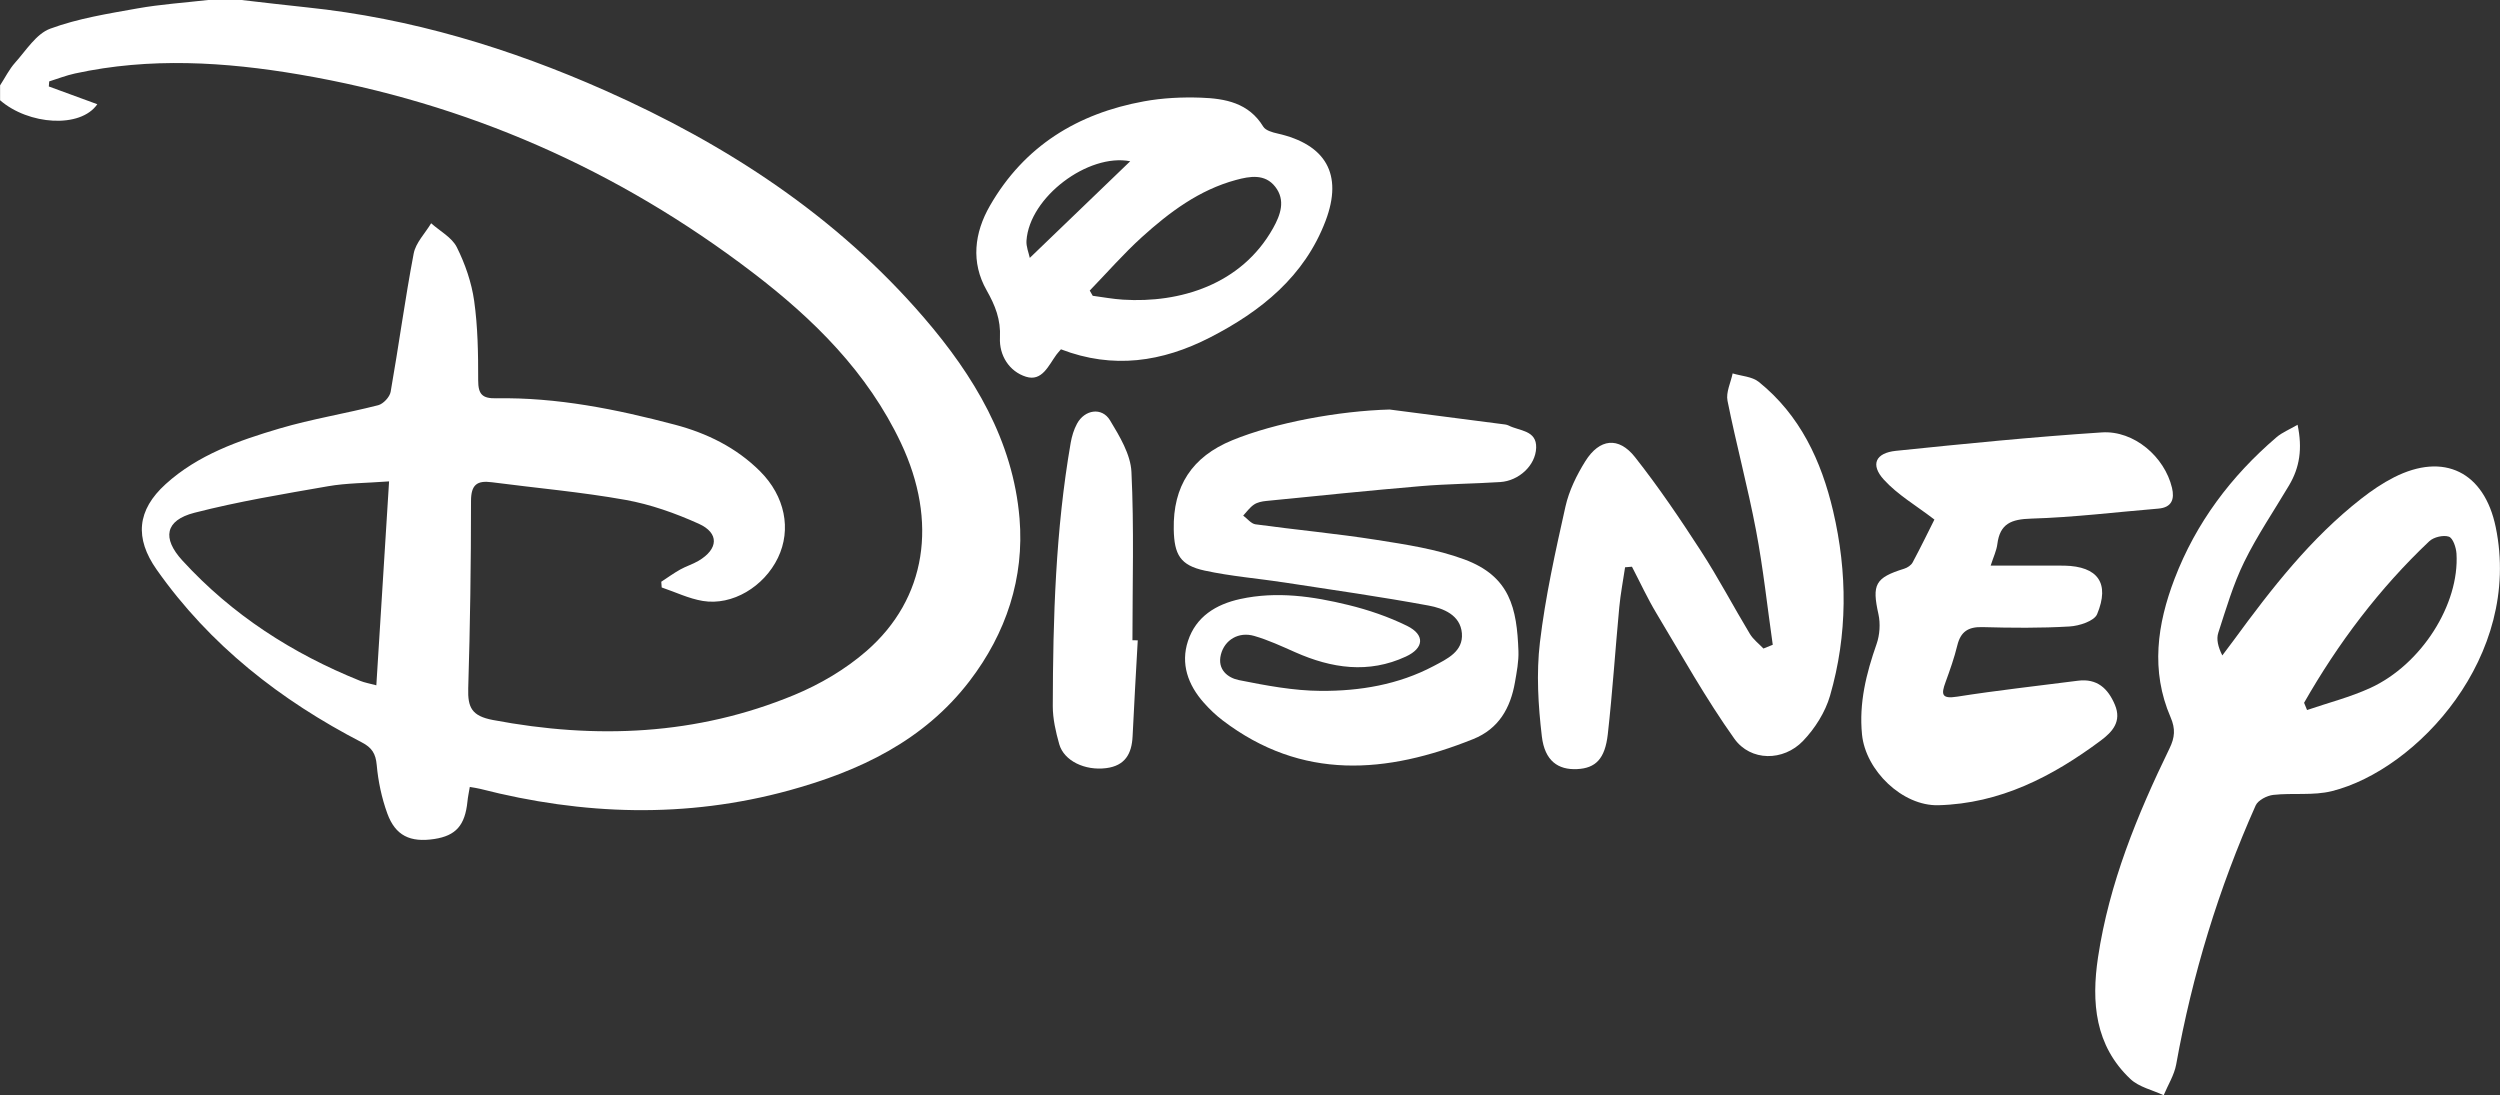 <?xml version="1.0" encoding="UTF-8"?><svg id="Layer_2" xmlns="http://www.w3.org/2000/svg" viewBox="0 0 672.86 294.78"><rect x="0" y="0" width="672.86" height="294.78" fill="#333333" stroke="none"/><defs><style>.cls-1{fill:#fff;stroke-width:0px;}</style></defs><g id="Layer_2-2"><g id="To35Lt.tif"><path class="cls-1" d="M65,0c5.88.67,11.76,1.38,17.65,1.99,27.98,2.91,54.58,11,80.15,22.34,32.73,14.52,62.3,33.77,85.88,61.17,13.44,15.62,23.97,33.08,25.72,54.02,1.33,15.98-3.58,30.89-13.45,43.78-12.33,16.09-29.63,24.24-48.55,29.43-27.72,7.6-55.46,6.69-83.14-.41-.78-.2-1.59-.3-2.82-.52-.24,1.46-.51,2.68-.63,3.92-.65,6.41-3.1,9.2-8.91,10.09-6.5.99-10.49-.89-12.67-6.9-1.5-4.15-2.45-8.62-2.84-13.02-.27-3.09-1.33-4.69-4.01-6.08-21.89-11.33-40.89-26.15-55.21-46.49-5.97-8.48-5.33-16.01,2.43-23.04,8.71-7.9,19.65-11.7,30.63-14.95,8.71-2.57,17.75-4.02,26.56-6.27,1.37-.35,3.1-2.21,3.35-3.6,2.18-12.39,3.85-24.87,6.2-37.22.55-2.91,3.08-5.44,4.7-8.15,2.37,2.12,5.59,3.81,6.91,6.45,2.24,4.49,3.97,9.49,4.67,14.45.99,7.05,1.09,14.25,1.08,21.39,0,3.73,1.1,4.89,4.83,4.82,16.4-.29,32.35,2.94,48.1,7.1,8.59,2.27,16.53,6.14,22.94,12.54,6.7,6.69,8.5,15.63,4.81,23.29-3.74,7.77-12.28,12.93-20.23,11.61-3.78-.63-7.38-2.39-11.06-3.63-.04-.51-.08-1.02-.11-1.54,1.7-1.11,3.34-2.3,5.1-3.29,1.59-.89,3.38-1.42,4.94-2.35,5.33-3.15,5.61-7.46.04-9.97-6.28-2.83-12.97-5.21-19.72-6.42-11.9-2.13-23.98-3.18-35.98-4.75-3.97-.52-5.59.66-5.59,5.06,0,16.81-.24,33.63-.75,50.43-.15,5.14.95,7.42,6.64,8.5,27.74,5.25,54.89,4.13,81.12-6.74,6.95-2.88,13.79-6.91,19.45-11.84,16.18-14.1,19.23-34.84,9.26-55.96-9-19.05-23.51-33.37-39.91-45.89-36.29-27.71-76.99-45.63-122.01-53.3-20.04-3.41-40.26-4.66-60.4-.27-2.35.51-4.62,1.41-6.93,2.13-.03.45-.07.91-.1,1.36,4.29,1.57,8.58,3.14,13.05,4.78-4.54,6.58-18.51,5.58-26.17-1.07v-4c1.34-2.06,2.45-4.33,4.07-6.14,2.94-3.28,5.66-7.73,9.42-9.12,7.49-2.77,15.58-4.04,23.5-5.46C43.26,1.15,49.66.73,56,0,59,0,62,0,65,0ZM104.73,129.56c-6.31.47-11.46.44-16.45,1.31-12.04,2.1-24.14,4.1-35.96,7.14-7.92,2.04-8.71,6.86-3.24,12.84,13.39,14.63,29.62,25.06,47.92,32.42,1.14.46,2.39.66,4.29,1.18,1.14-18.32,2.25-36.02,3.43-54.89Z"/><path class="cls-1" d="M618.38,114.33c1.36,6.45.54,11.52-2.28,16.28-4.07,6.87-8.6,13.51-12.1,20.66-2.96,6.04-4.87,12.61-6.96,19.04-.56,1.72-.08,3.77,1.08,6.1,1.03-1.37,2.08-2.74,3.09-4.12,10.15-13.87,20.67-27.42,34.34-38.1,2.74-2.14,5.67-4.14,8.76-5.71,13.49-6.86,24.34-1.43,27.4,13.4,7.18,34.76-21.21,65.3-44.07,71.04-5.03,1.26-10.56.44-15.8,1.02-1.7.19-4.11,1.43-4.74,2.84-9.97,22.35-17.06,45.59-21.39,69.69-.52,2.88-2.22,5.54-3.37,8.31-3.01-1.42-6.64-2.19-8.94-4.36-9.56-9-10.55-20.66-8.73-32.77,2.99-19.9,10.54-38.31,19.26-56.26,1.41-2.9,1.62-5.23.27-8.34-5.41-12.51-3.61-25.06,1.08-37.3,5.77-15.06,15.21-27.61,27.43-38.07,1.5-1.29,3.45-2.06,5.65-3.35ZM620.13,189.15c.27.65.53,1.3.8,1.95,5.7-1.95,11.6-3.45,17.05-5.95,13.75-6.31,24-22.53,23.17-36.16-.1-1.63-.95-4.18-2.05-4.55-1.48-.5-4.08.11-5.27,1.23-13.48,12.75-24.52,27.41-33.7,43.48Z"/><path class="cls-1" d="M374.08,110.23c10.01,1.3,20.02,2.59,30.03,3.89.66.09,1.37.12,1.94.41,2.89,1.49,7.56,1.22,7.4,5.99-.16,4.79-4.7,8.9-9.65,9.22-7.13.46-14.29.49-21.41,1.1-13.88,1.18-27.73,2.61-41.59,3.99-1.13.11-2.39.36-3.3.98-1.12.75-1.95,1.95-2.9,2.96,1.1.81,2.13,2.19,3.32,2.35,10.83,1.48,21.74,2.48,32.54,4.18,7.98,1.26,16.14,2.48,23.65,5.26,12.35,4.57,14.15,13.18,14.57,24.67.1,2.79-.46,5.63-.94,8.41-1.21,6.93-4.35,12.52-11.25,15.29-23.29,9.34-46.05,11.23-67.42-5.04-1.84-1.4-3.55-3.04-5.09-4.78-4.24-4.78-6.27-10.45-4.24-16.6,2.16-6.54,7.49-9.85,14.08-11.29,9.84-2.14,19.53-.72,29.07,1.61,5.41,1.32,10.82,3.17,15.81,5.62,4.86,2.4,4.61,5.98-.31,8.26-10.06,4.67-19.99,3.18-29.78-1.16-3.62-1.6-7.25-3.29-11.04-4.39-4.18-1.22-7.96,1.05-8.97,5-1.03,4.05,1.86,6.29,4.86,6.89,7.26,1.45,14.68,2.86,22.05,2.9,10.47.06,20.85-1.66,30.32-6.67,3.66-1.94,8.04-3.92,7.63-8.85-.41-4.92-5.01-6.72-8.99-7.45-12.83-2.37-25.77-4.21-38.67-6.19-7.19-1.1-14.49-1.68-21.59-3.22-6.56-1.43-8.17-4.3-8.3-11.08-.23-11.65,4.9-19.55,15.76-24,11.53-4.73,28.64-7.9,42.43-8.27Z"/><path class="cls-1" d="M520.64,139.84c-4.94-3.8-9.94-6.69-13.63-10.76-3.66-4.03-2.22-7.17,3.25-7.74,18.45-1.9,36.92-3.75,55.43-4.96,8.67-.57,16.9,6.56,18.89,14.91.72,3.02-.02,5.3-3.68,5.6-11.4.94-22.79,2.36-34.21,2.69-5.35.16-8.42,1.33-9.12,6.88-.22,1.75-1.04,3.42-1.79,5.76,5.65,0,10.76,0,15.88,0,1.33,0,2.66-.01,4,.02,8.94.2,12.25,4.68,8.77,13.05-.77,1.86-4.8,3.17-7.41,3.32-7.8.46-15.65.39-23.47.17-3.8-.1-5.84,1.21-6.75,4.92-.82,3.37-1.99,6.67-3.18,9.93-1.19,3.23-1.08,4.54,3.13,3.87,10.79-1.7,21.67-2.89,32.51-4.29,5.15-.66,8.09,2.06,9.95,6.47,1.89,4.49-.64,7.29-3.86,9.68-13,9.67-27.05,16.93-43.66,17.36-9.66.25-19.57-9.33-20.54-19.03-.84-8.48,1.14-16.43,3.92-24.35.86-2.46,1.06-5.5.5-8.04-1.77-7.99-.91-9.8,6.94-12.24.86-.27,1.86-.92,2.26-1.68,2.26-4.22,4.35-8.53,5.86-11.54Z"/><path class="cls-1" d="M477.13,173.57c-1.47-10.27-2.57-20.61-4.5-30.79-2.22-11.7-5.34-23.22-7.68-34.9-.46-2.28.87-4.91,1.38-7.38,2.37.73,5.24.84,7.03,2.28,11.12,8.95,16.84,21.24,20.01,34.75,3.89,16.59,3.92,33.32-.83,49.73-1.28,4.42-4.06,8.82-7.27,12.16-5.27,5.51-14.1,5.55-18.49-.61-7.66-10.76-14.13-22.37-20.95-33.72-2.43-4.05-4.41-8.36-6.6-12.56-.62.05-1.23.1-1.85.15-.53,3.57-1.22,7.13-1.56,10.73-1.07,11.39-1.82,22.82-3.09,34.19-.75,6.69-3.31,9.16-8.27,9.4-5.1.25-8.7-2.21-9.48-8.78-.99-8.36-1.51-17.01-.52-25.33,1.46-12.28,4.17-24.45,6.87-36.54.96-4.28,3.02-8.48,5.36-12.23,3.81-6.08,8.95-6.67,13.35-1.1,6.37,8.07,12.15,16.63,17.75,25.27,4.7,7.24,8.72,14.92,13.18,22.32.9,1.5,2.42,2.64,3.65,3.94.83-.34,1.67-.68,2.5-1.01Z"/><path class="cls-1" d="M285.54,94.02c-.59.7-.93,1.06-1.22,1.45-2.11,2.9-3.86,7.28-8.17,5.93-4.57-1.43-7.25-5.81-7.02-10.51.24-4.91-1.25-8.63-3.61-12.8-4.22-7.46-3.32-15.38.93-22.75,9.24-16.05,23.57-24.8,41.42-28.06,5.02-.92,10.24-1.17,15.35-.99,6.53.23,12.88,1.38,16.78,7.8.62,1.02,2.45,1.54,3.81,1.84,12.98,2.92,17.72,10.94,12.97,23.49-5.67,14.97-17.37,24.37-31.17,31.44-12.79,6.55-26.03,8.56-40.05,3.16ZM293.3,78.21c.27.47.53.93.8,1.4,2.71.36,5.41.87,8.14,1.04,15.32.97,31.87-4.03,40.39-19.22,2.02-3.6,3.43-7.53.59-11.17-2.76-3.54-6.8-2.85-10.59-1.82-9.91,2.69-17.89,8.68-25.31,15.39-4.95,4.49-9.37,9.57-14.03,14.38ZM304.19,43.4c-11.28-2.21-27.14,9.64-27.92,21.39-.11,1.6.61,3.25.89,4.62,9.25-8.9,18.13-17.45,27.03-26.01Z"/><path class="cls-1" d="M306.22,172.35c-.47,8.61-.99,17.22-1.39,25.84-.22,4.72-2.06,7.91-7.11,8.55-5.69.73-11.35-1.94-12.63-6.44-.94-3.32-1.74-6.82-1.74-10.24.05-23.73.75-47.42,4.82-70.88.31-1.76.85-3.57,1.7-5.14,2.06-3.81,6.7-4.53,8.88-.92,2.58,4.28,5.54,9.15,5.77,13.88.73,15.08.27,30.21.27,45.32.48,0,.96.01,1.43.02Z"/></g></g></svg>
